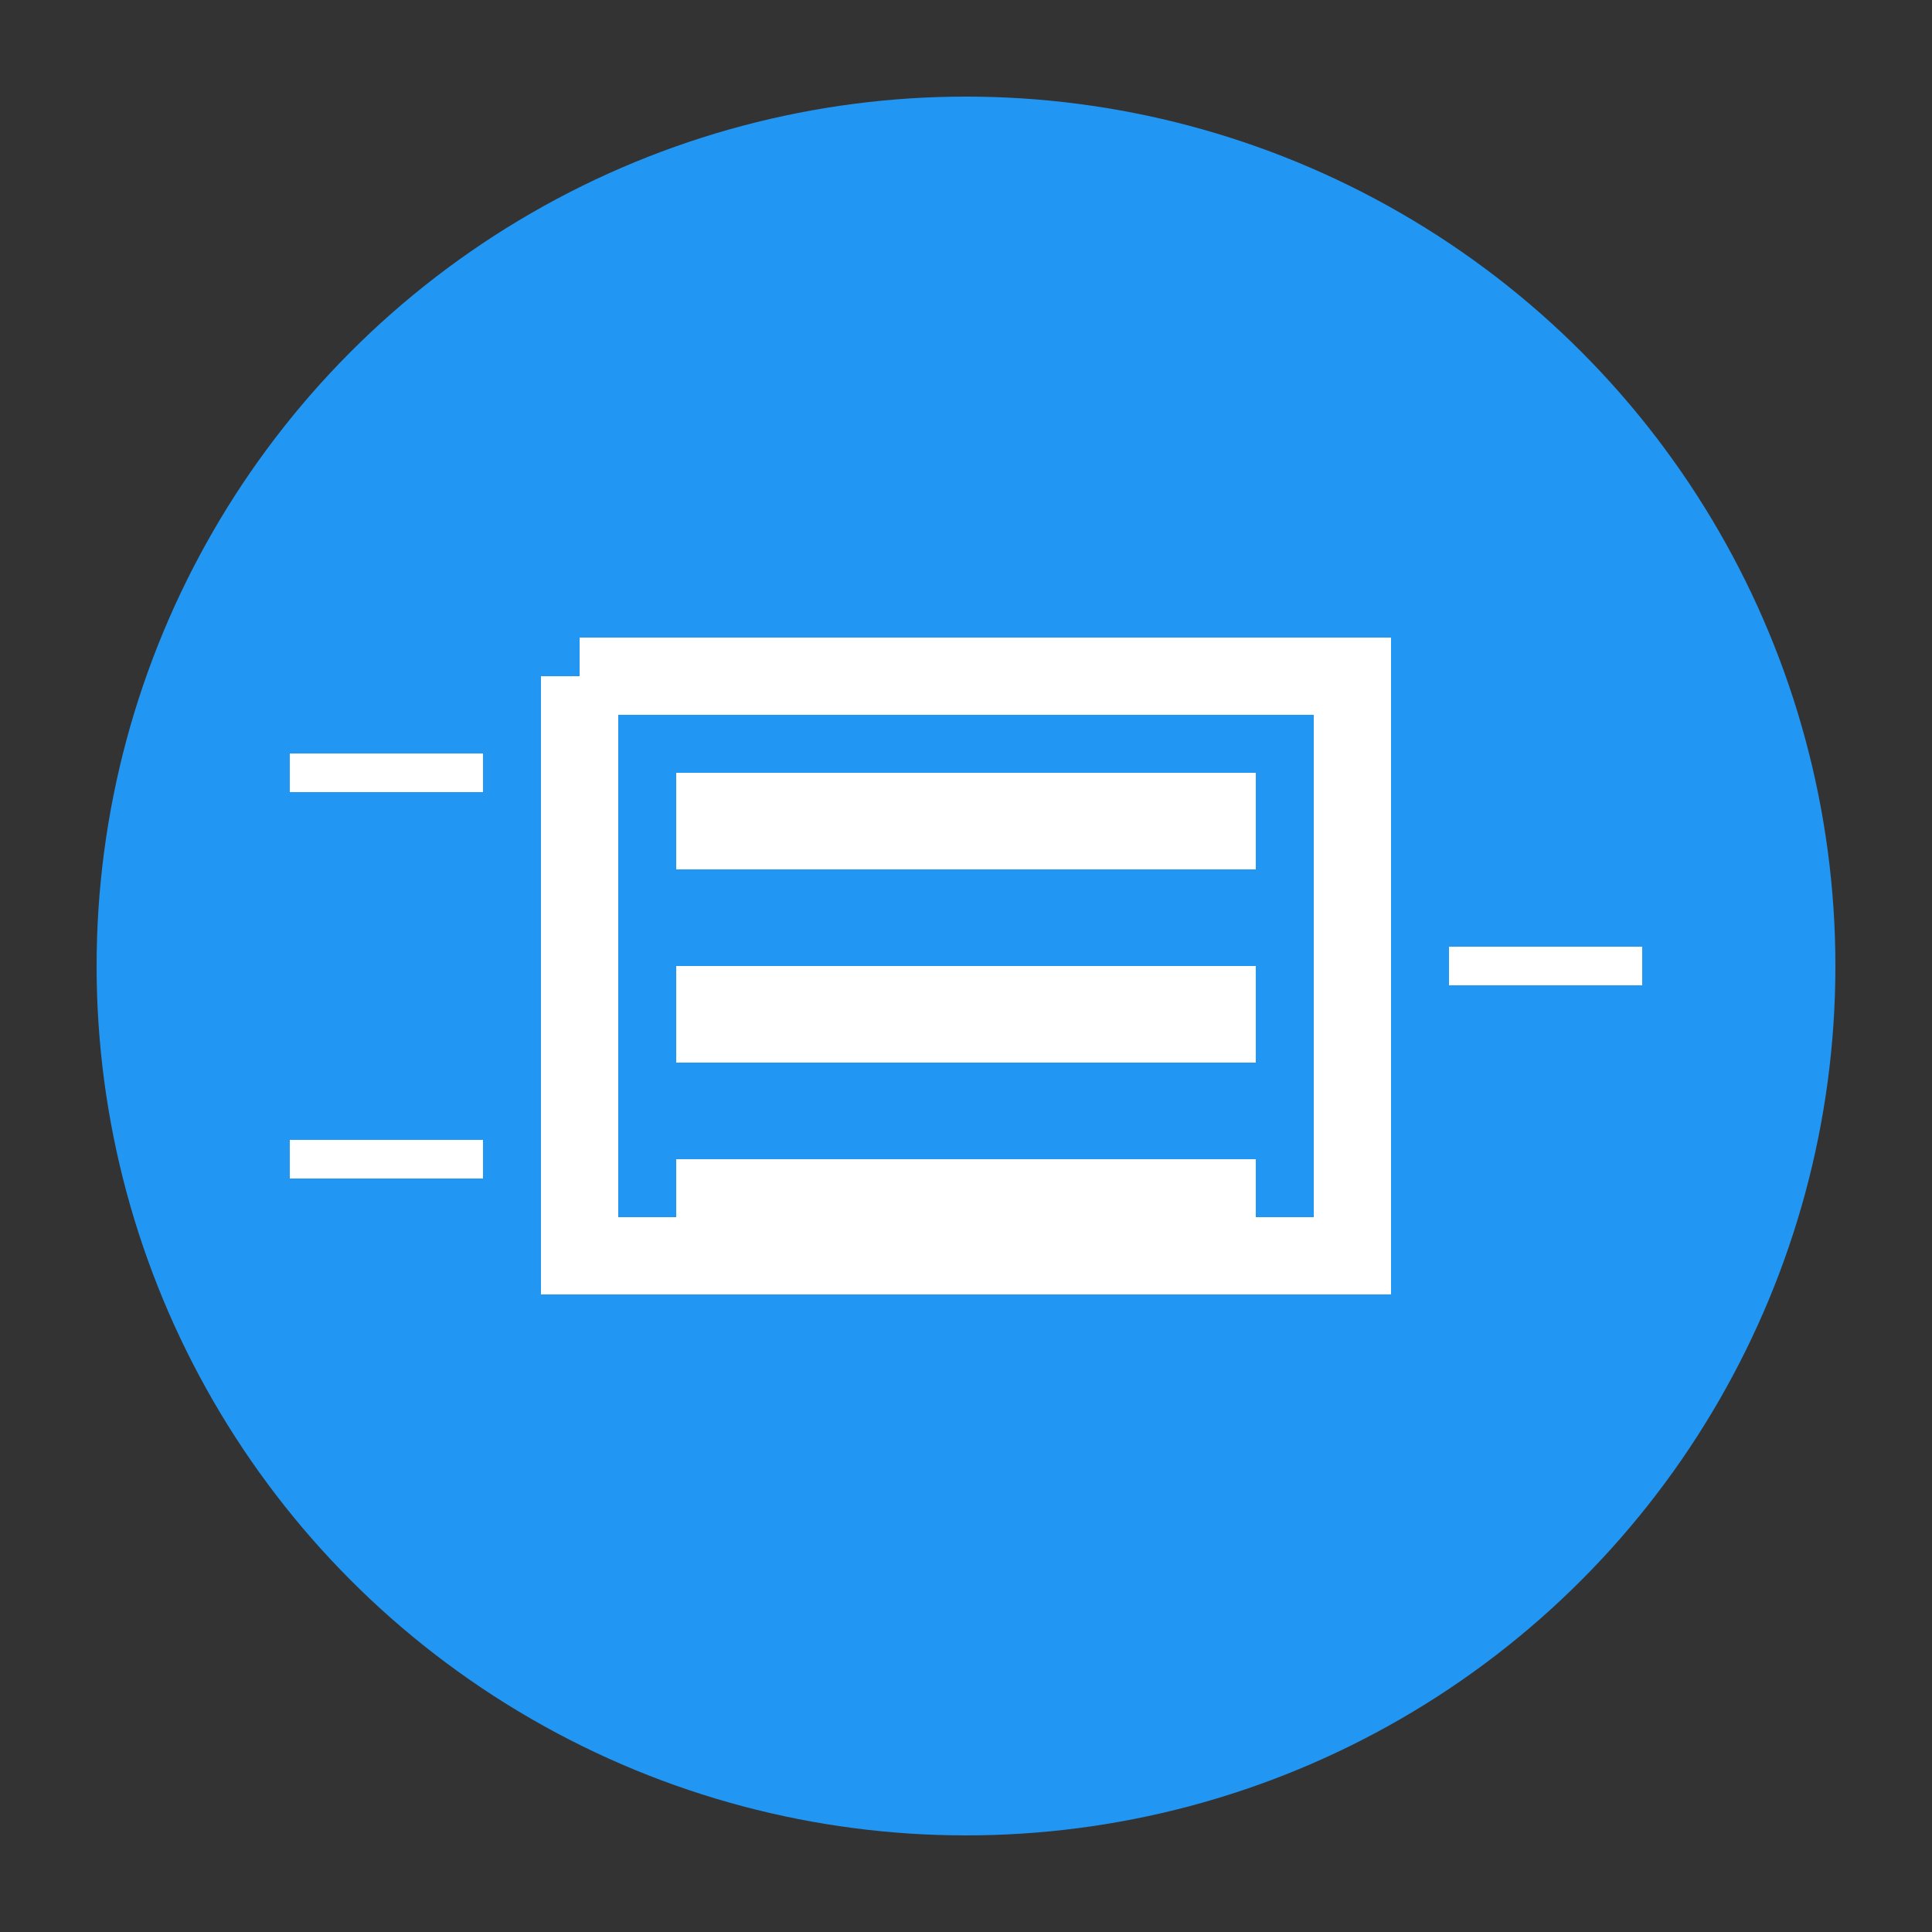 <svg viewBox="0 0 100 100" xmlns="http://www.w3.org/2000/svg">
    <rect x="0" y="0" width="100" height="100" fill="#333333" stroke="none"/>
    <!-- Background circle -->
    <circle cx="50" cy="50" r="45" fill="#2196F3"/>
    
    <!-- Serial port symbol -->
    <path d="M30 35 H70 V65 H30 V35" fill="none" stroke="white" stroke-width="4"/>
    
    <!-- Pins -->
    <rect x="35" y="40" width="30" height="5" fill="white"/>
    <rect x="35" y="50" width="30" height="5" fill="white"/>
    <rect x="35" y="60" width="30" height="5" fill="white"/>
    
    <!-- Data flow lines -->
    <path d="M15 40 L25 40" stroke="white" stroke-width="2">
        <animate attributeName="opacity" values="1;0;1" dur="2s" repeatCount="indefinite"/>
    </path>
    <path d="M75 50 L85 50" stroke="white" stroke-width="2">
        <animate attributeName="opacity" values="1;0;1" dur="2s" repeatCount="indefinite"/>
    </path>
    <path d="M15 60 L25 60" stroke="white" stroke-width="2">
        <animate attributeName="opacity" values="1;0;1" dur="2s" repeatCount="indefinite"/>
    </path>
</svg>
